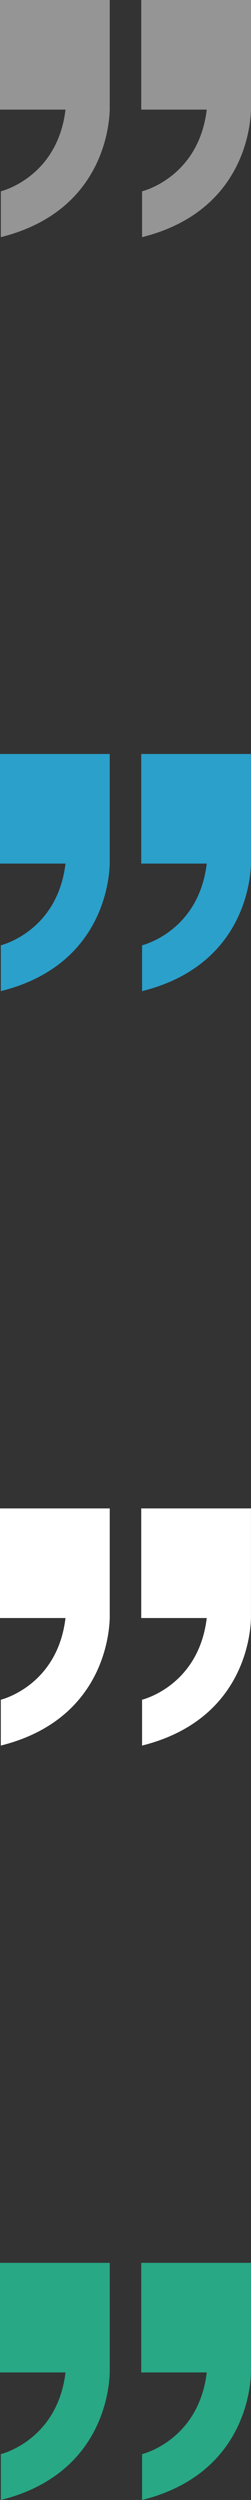 <?xml version="1.0" encoding="utf-8"?>
<!-- Generator: Adobe Illustrator 16.0.0, SVG Export Plug-In . SVG Version: 6.00 Build 0)  -->
<!DOCTYPE svg PUBLIC "-//W3C//DTD SVG 1.1//EN" "http://www.w3.org/Graphics/SVG/1.1/DTD/svg11.dtd">
<svg version="1.1" id="Layer_1" xmlns="http://www.w3.org/2000/svg" xmlns:xlink="http://www.w3.org/1999/xlink" x="0px" y="0px"
	 width="40px" height="397.645px" viewBox="0 0 40 397.645" enable-background="new 0 0 40 397.645" xml:space="preserve">
<rect x="0" y="0" width="40" height="397.645" fill="#333333" stroke="none"/>
<g>
	<g>
		<g>
			<path fill="#969595" d="M22.509,0h17.487v16.896c0,0,0.673,16.325-17.354,20.825v-7.292c0,0,9.014-2.159,10.305-12.995H22.509V0z
				"/>
			<path fill="#969595" d="M0,0h17.488v16.896c0,0,0.672,16.325-17.354,20.825v-7.292c0,0,9.013-2.159,10.305-12.995H0V0z"/>
		</g>
	</g>
	<g>
		<g>
			<path fill="#2BA0CA" d="M22.508,119.927h17.488v16.897c0,0,0.672,16.326-17.354,20.826v-7.293c0,0,9.014-2.16,10.305-12.996
				H22.508V119.927z"/>
			<path fill="#2BA0CA" d="M0,119.927h17.487v16.897c0,0,0.673,16.326-17.354,20.826v-7.293c0,0,9.013-2.16,10.305-12.996H0V119.927
				z"/>
		</g>
	</g>
	<g>
		<g>
			<path fill="#FFFFFF" d="M22.508,239.928h17.488v16.896c0,0,0.672,16.324-17.354,20.824v-7.292c0,0,9.014-2.159,10.305-12.995
				H22.508V239.928z"/>
			<path fill="#FFFFFF" d="M0,239.928h17.487v16.896c0,0,0.673,16.324-17.354,20.824v-7.292c0,0,9.013-2.159,10.305-12.995H0
				V239.928z"/>
		</g>
	</g>
	<g>
		<path fill="#28A885" d="M22.508,359.926h17.488v16.896c0,0,0.672,16.324-17.354,20.824v-7.292c0,0,9.014-2.159,10.305-12.995
			H22.508V359.926z"/>
		<path fill="#28A885" d="M0,359.926h17.487v16.896c0,0,0.673,16.324-17.354,20.824v-7.292c0,0,9.013-2.159,10.305-12.995H0V359.926
			z"/>
	</g>
</g>
</svg>
